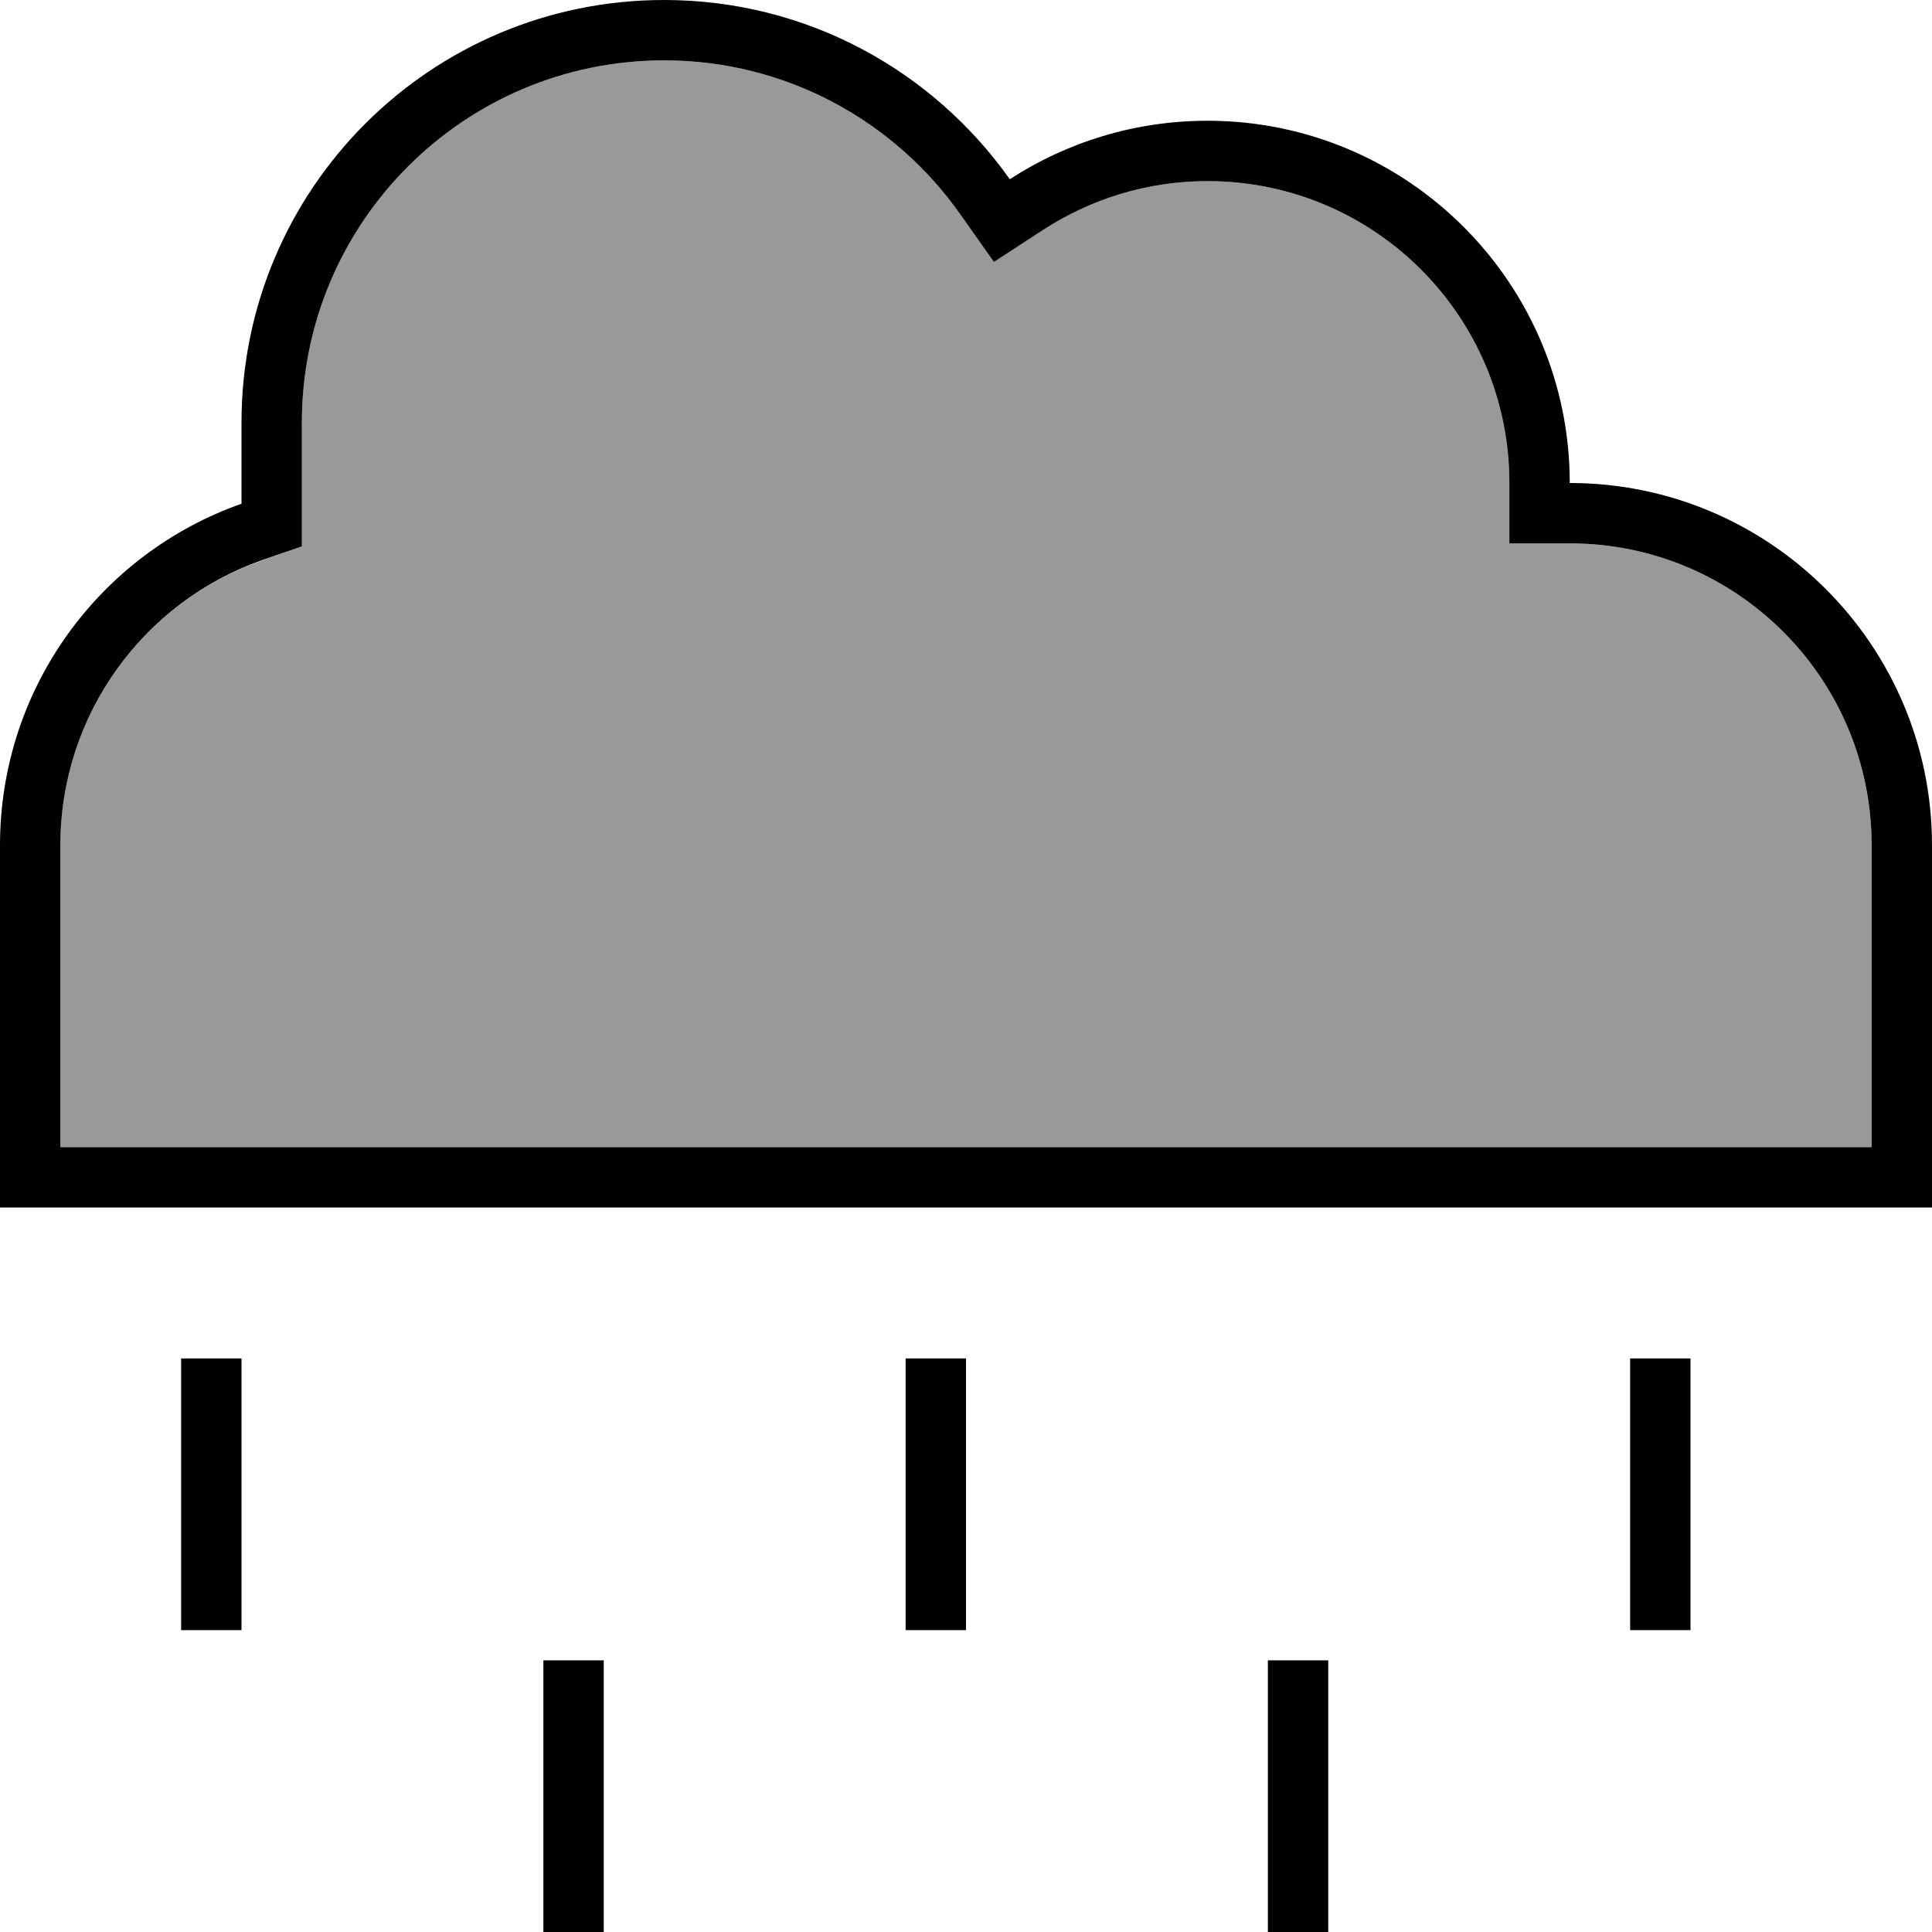 <svg xmlns="http://www.w3.org/2000/svg" viewBox="0 0 512 512"><!--! Font Awesome Pro 6.7.1 by @fontawesome - https://fontawesome.com License - https://fontawesome.com/license (Commercial License) Copyright 2024 Fonticons, Inc. --><defs><style>.fa-secondary{opacity:.4}</style></defs><path class="fa-secondary" d="M16 224l0 80 80 0 320 0 80 0 0-80c0-44.2-35.8-80-80-80l-16 0 0-16c0-44.2-35.8-80-80-80c-16.1 0-31.1 4.8-43.7 12.9l-12.9 8.4-8.9-12.6C237.1 32.1 208.4 16 176 16c-53 0-96 43-96 96l0 21.5 0 11.3-10.7 3.8C38.2 159.5 16 189.2 16 224z"/><path class="fa-primary" d="M400 128l0 16 16 0c44.2 0 80 35.8 80 80l0 80-80 0L96 304l-80 0 0-80c0-34.8 22.2-64.5 53.3-75.5L80 144.8l0-11.3L80 112c0-53 43-96 96-96c32.4 0 61.1 16.1 78.5 40.8l8.9 12.6 12.9-8.4C288.9 52.8 303.9 48 320 48c44.2 0 80 35.8 80 80zM0 320l16 0 80 0 320 0 80 0 16 0 0-16 0-80c0-53-43-96-96-96c0-53-43-96-96-96c-19.3 0-37.3 5.7-52.4 15.5C247.3 18.8 213.9 0 176 0C114.1 0 64 50.1 64 112l0 21.5C26.7 146.6 0 182.2 0 224l0 80 0 16zm64 48l0-8-16 0 0 8 0 56 0 8 16 0 0-8 0-56zm192 0l0-8-16 0 0 8 0 56 0 8 16 0 0-8 0-56zm192 0l0-8-16 0 0 8 0 56 0 8 16 0 0-8 0-56zM160 448l0-8-16 0 0 8 0 56 0 8 16 0 0-8 0-56zm192 0l0-8-16 0 0 8 0 56 0 8 16 0 0-8 0-56z"/></svg>